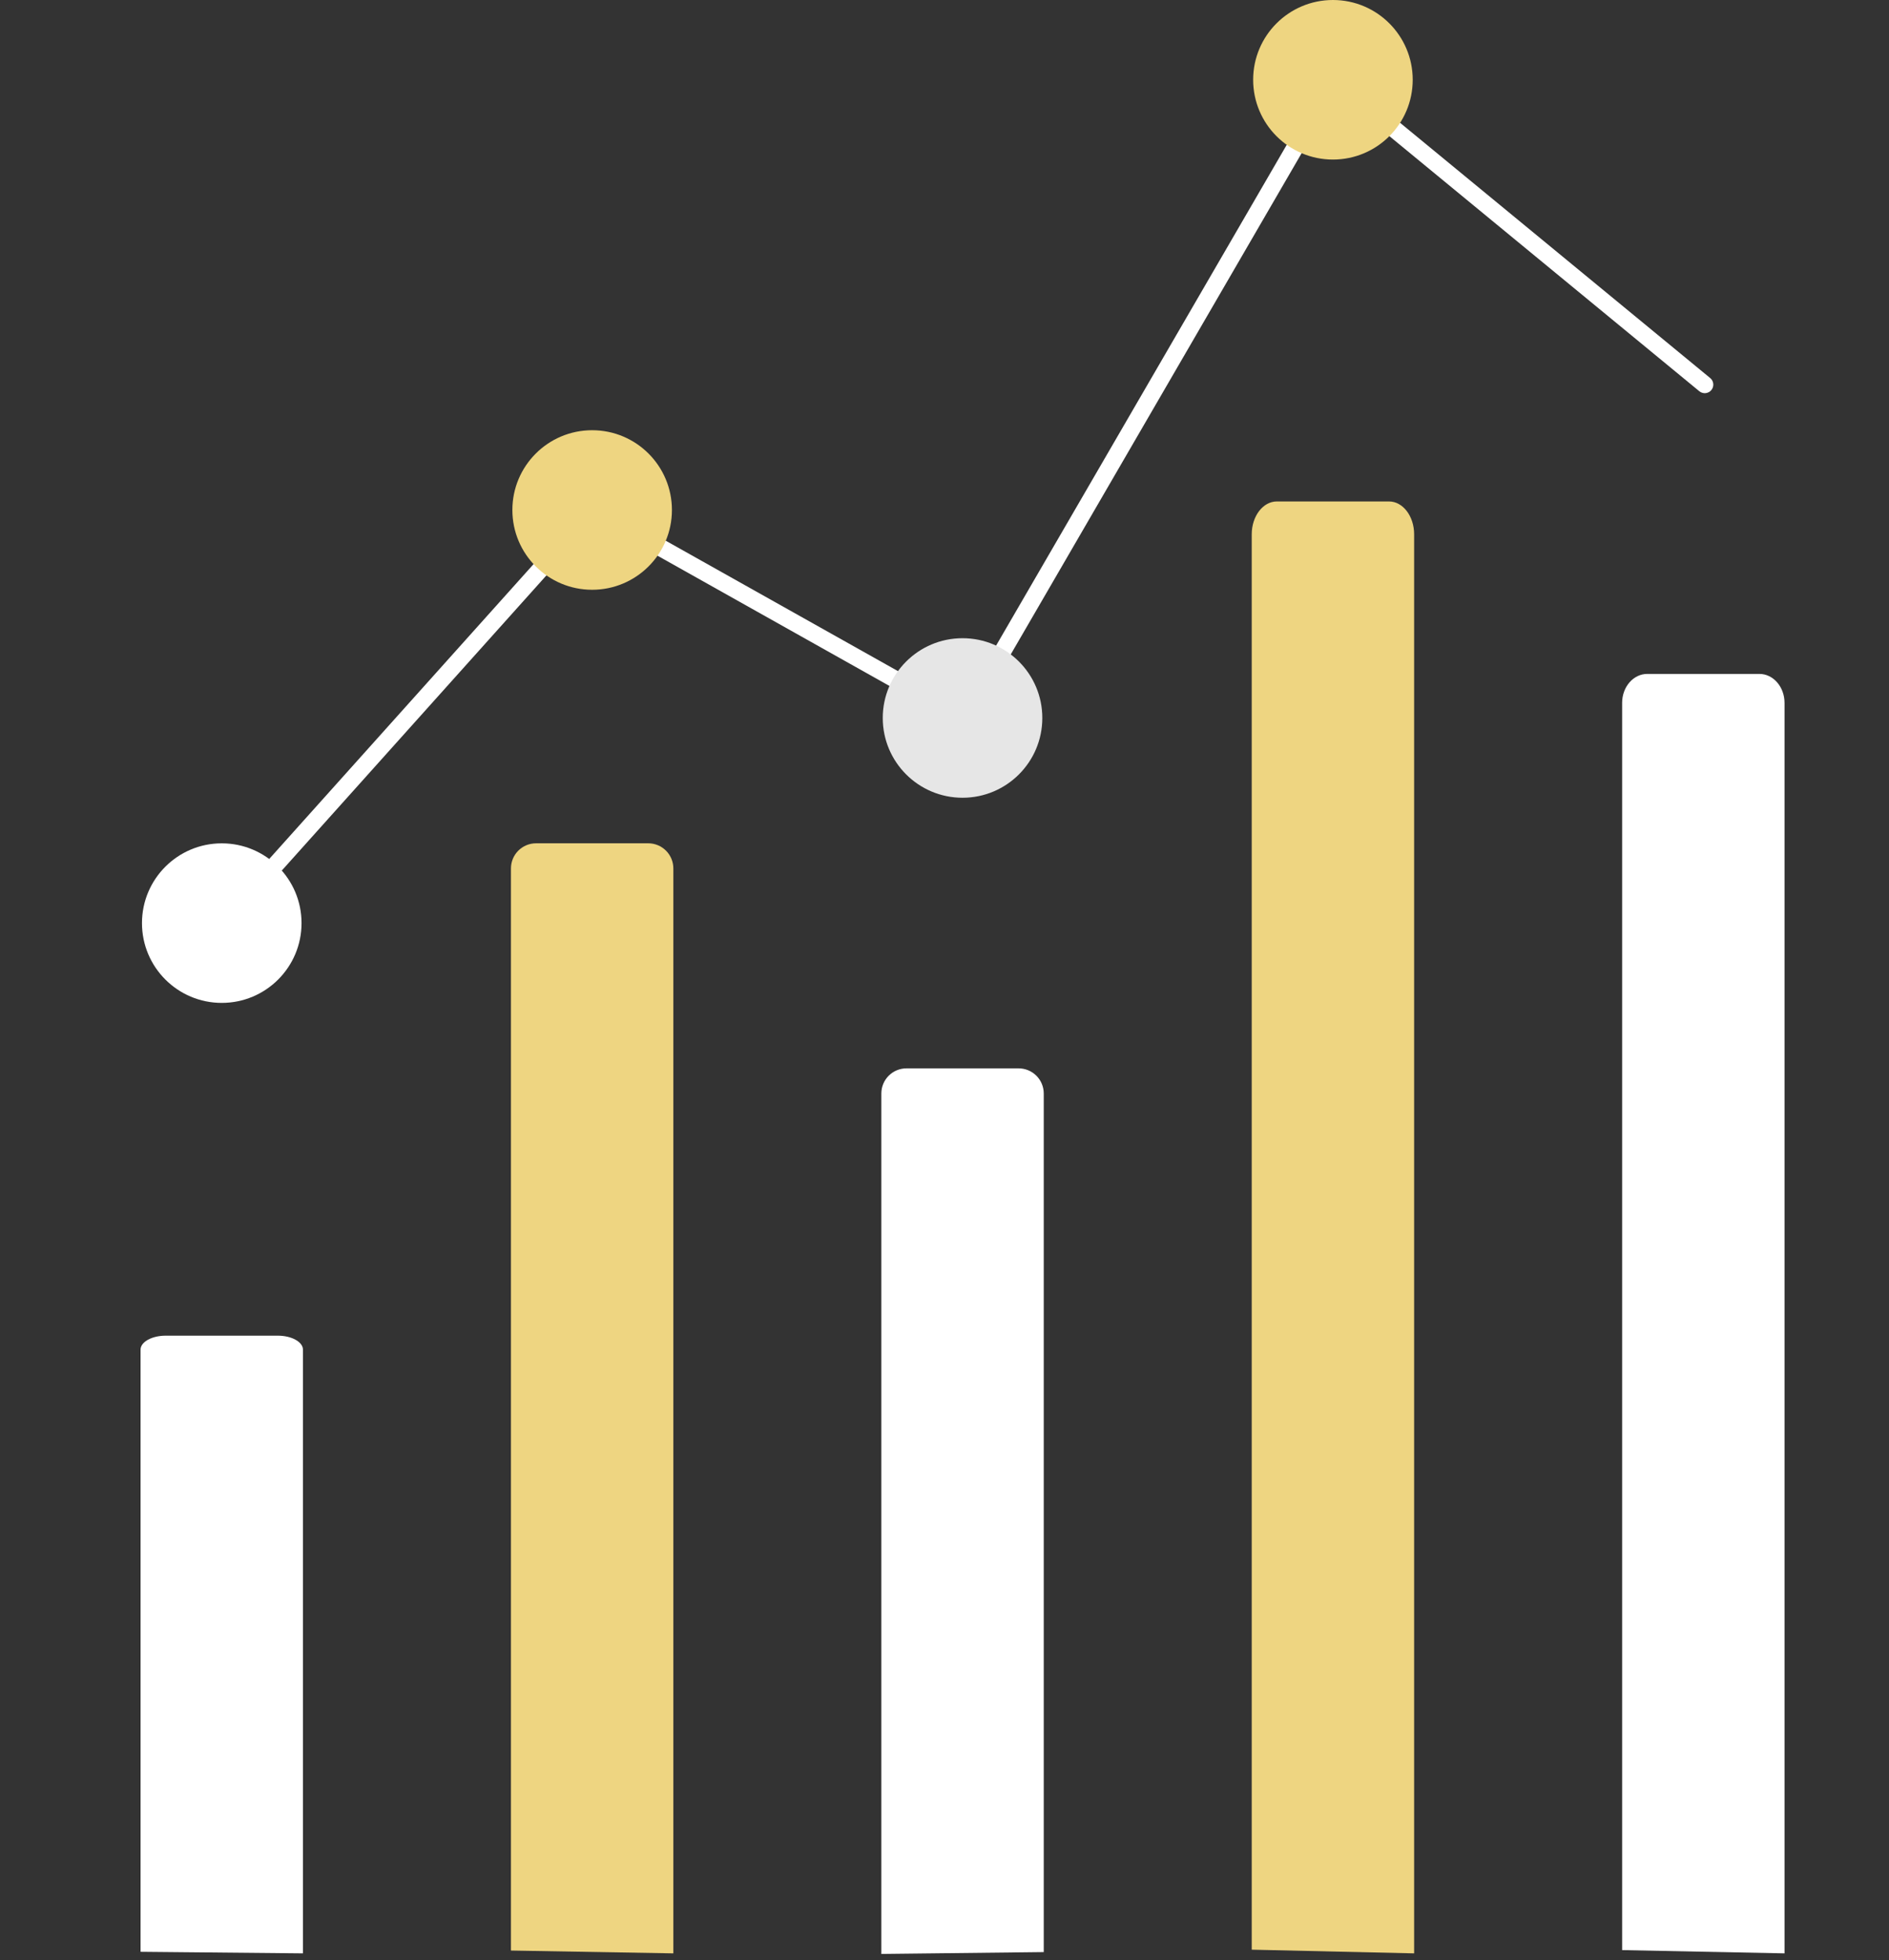<svg width="212" height="220" viewBox="0 0 212 220" fill="none" xmlns="http://www.w3.org/2000/svg">
<rect x="0" y="0" width="212" height="220" fill="#333333" stroke="none"/>
<g clip-path="url(#clip0_88_74)">
<path d="M57.343 218.91V97.463C57.343 96.715 57.64 95.998 58.169 95.469C58.698 94.94 59.415 94.643 60.163 94.643H72.749C73.497 94.643 74.214 94.94 74.743 95.469C75.272 95.998 75.569 96.715 75.569 97.463V219.227L57.343 218.91Z" fill="#EED581"/>
<path d="M98.912 219.291V122.724C98.912 121.976 99.209 121.258 99.738 120.729C100.267 120.2 100.984 119.903 101.732 119.903H114.318C115.066 119.903 115.783 120.2 116.312 120.729C116.841 121.258 117.138 121.976 117.138 122.724V219.083L98.912 219.291Z" fill="white"/>
<path d="M25.047 104.561C24.862 104.561 24.68 104.507 24.525 104.406C24.37 104.306 24.247 104.162 24.171 103.993C24.096 103.824 24.071 103.636 24.1 103.453C24.128 103.27 24.209 103.099 24.333 102.961L66.415 56.024L107.83 79.28L149.491 7.495L191.931 42.427C192.029 42.507 192.11 42.605 192.169 42.716C192.228 42.828 192.265 42.949 192.277 43.075C192.289 43.2 192.277 43.327 192.24 43.447C192.203 43.568 192.143 43.68 192.063 43.778C191.983 43.875 191.885 43.955 191.773 44.015C191.662 44.074 191.54 44.111 191.415 44.123C191.289 44.135 191.163 44.122 191.042 44.085C190.922 44.048 190.809 43.988 190.712 43.908L150.016 10.412L108.54 81.879L66.817 58.45L25.762 104.242C25.672 104.343 25.561 104.423 25.438 104.478C25.315 104.533 25.182 104.561 25.047 104.561Z" fill="white"/>
<path d="M24.887 112.555C29.832 112.555 33.841 108.546 33.841 103.601C33.841 98.657 29.832 94.648 24.887 94.648C19.943 94.648 15.934 98.657 15.934 103.601C15.934 108.546 19.943 112.555 24.887 112.555Z" fill="white"/>
<path d="M66.456 66.19C71.401 66.19 75.409 62.182 75.409 57.237C75.409 52.292 71.401 48.284 66.456 48.284C61.511 48.284 57.503 52.292 57.503 57.237C57.503 62.182 61.511 66.19 66.456 66.19Z" fill="#EED581"/>
<path d="M108.025 89.532C112.969 89.532 116.978 85.524 116.978 80.579C116.978 75.634 112.969 71.626 108.025 71.626C103.08 71.626 99.071 75.634 99.071 80.579C99.071 85.524 103.08 89.532 108.025 89.532Z" fill="#E6E6E6"/>
<path d="M149.593 17.907C154.538 17.907 158.547 13.898 158.547 8.953C158.547 4.008 154.538 0 149.593 0C144.649 0 140.64 4.008 140.64 8.953C140.64 13.898 144.649 17.907 149.593 17.907Z" fill="#EED581"/>
<path d="M182.049 218.86V78.885C182.049 77.089 183.312 75.634 184.869 75.634H197.455C199.012 75.634 200.275 77.089 200.275 78.885V219.227L182.049 218.86Z" fill="white"/>
<path d="M15.774 219.051V151.473C15.774 150.606 17.037 149.903 18.594 149.903H31.18C32.738 149.903 34 150.607 34 151.473V219.227L15.774 219.051Z" fill="white"/>
<path d="M140.48 218.813V59.966C140.48 57.929 141.743 56.277 143.3 56.277H155.886C157.443 56.277 158.706 57.929 158.706 59.966V219.227L140.48 218.813Z" fill="#EED581"/>
</g>
<defs>
<clipPath id="clip0_88_74">
<rect width="212" height="219.994" fill="white"/>
</clipPath>
</defs>
</svg>
